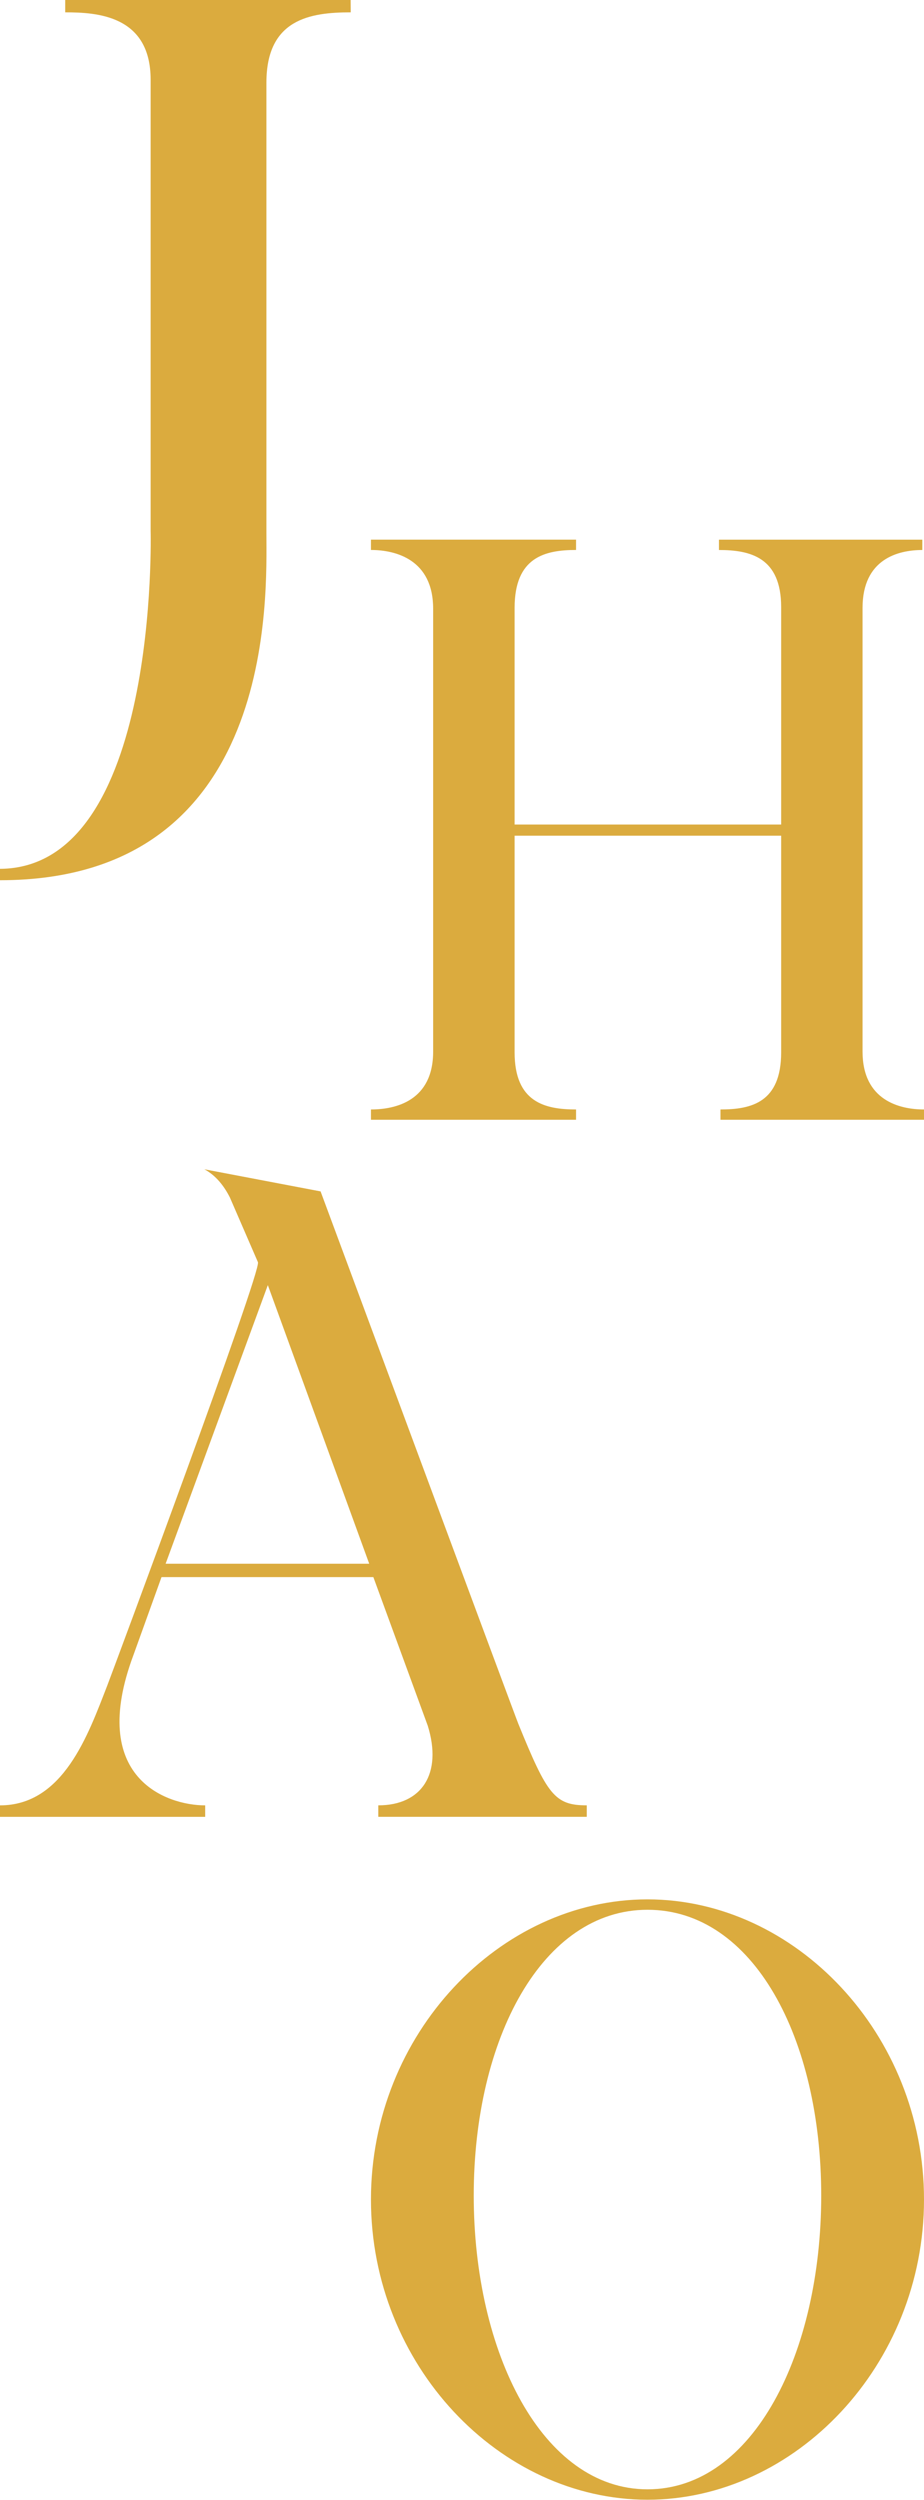 <svg width="112" height="303" viewBox="0 0 112 303" fill="none" xmlns="http://www.w3.org/2000/svg">
<path d="M104.551 73.677V127.44C104.551 133.399 109.097 134.46 112 134.46V135.708H87.331V134.46C91.101 134.46 94.686 133.594 94.686 127.534V101.28H62.376V127.534C62.376 133.594 66.051 134.46 69.825 134.46V135.708H44.964V134.46C47.979 134.46 52.503 133.399 52.503 127.44V73.774C52.503 67.808 47.957 66.653 44.964 66.653V65.401H69.825V66.653C66.055 66.653 62.376 67.519 62.376 73.673V99.927H94.686V73.579C94.686 67.523 90.916 66.657 87.146 66.657V65.405H111.796V66.657C108.905 66.657 104.551 67.714 104.551 73.677Z" fill="#DBAB3E"/>
<path d="M71.124 218.795V220.186H45.853V218.795C51.15 218.795 53.644 214.934 51.849 209.145L45.255 191.136H19.577L16.18 200.569C10.601 215.475 20.178 218.798 24.871 218.798V220.19H0V218.798C7.69 218.798 10.686 210.219 12.984 204.322C13.683 202.501 31.766 153.931 31.264 152.966L27.871 145.14C27.172 143.745 26.171 142.458 24.773 141.708L38.859 144.39C38.859 144.39 62.634 208.503 62.834 208.929C66.329 217.508 67.228 218.795 71.124 218.795ZM44.753 189.512L32.465 155.749L20.076 189.512H44.753Z" fill="#DBAB3E"/>
<path d="M112 266.569C112 286.652 96.379 302.949 78.484 302.949C60.588 302.949 44.964 286.652 44.964 266.569C44.964 246.486 60.588 230.19 78.484 230.19C96.379 230.19 112 246.486 112 266.569ZM99.542 266.085C99.542 247.069 91.334 231.451 78.484 231.451C65.728 231.451 57.422 247.069 57.422 266.085C57.422 285.102 65.728 301.688 78.484 301.688C91.334 301.688 99.542 285.098 99.542 266.085Z" fill="#DBAB3E"/>
<path d="M42.511 1.496C37.607 1.496 32.293 2.302 32.293 10.011V64.675C32.293 72.036 33.657 106.678 0 106.678V105.297C19.348 105.183 18.259 64.33 18.259 64.33V9.666C18.259 1.84 11.716 1.496 7.904 1.496V0H42.501L42.511 1.496Z" fill="#DBAB3E"/>
</svg>
